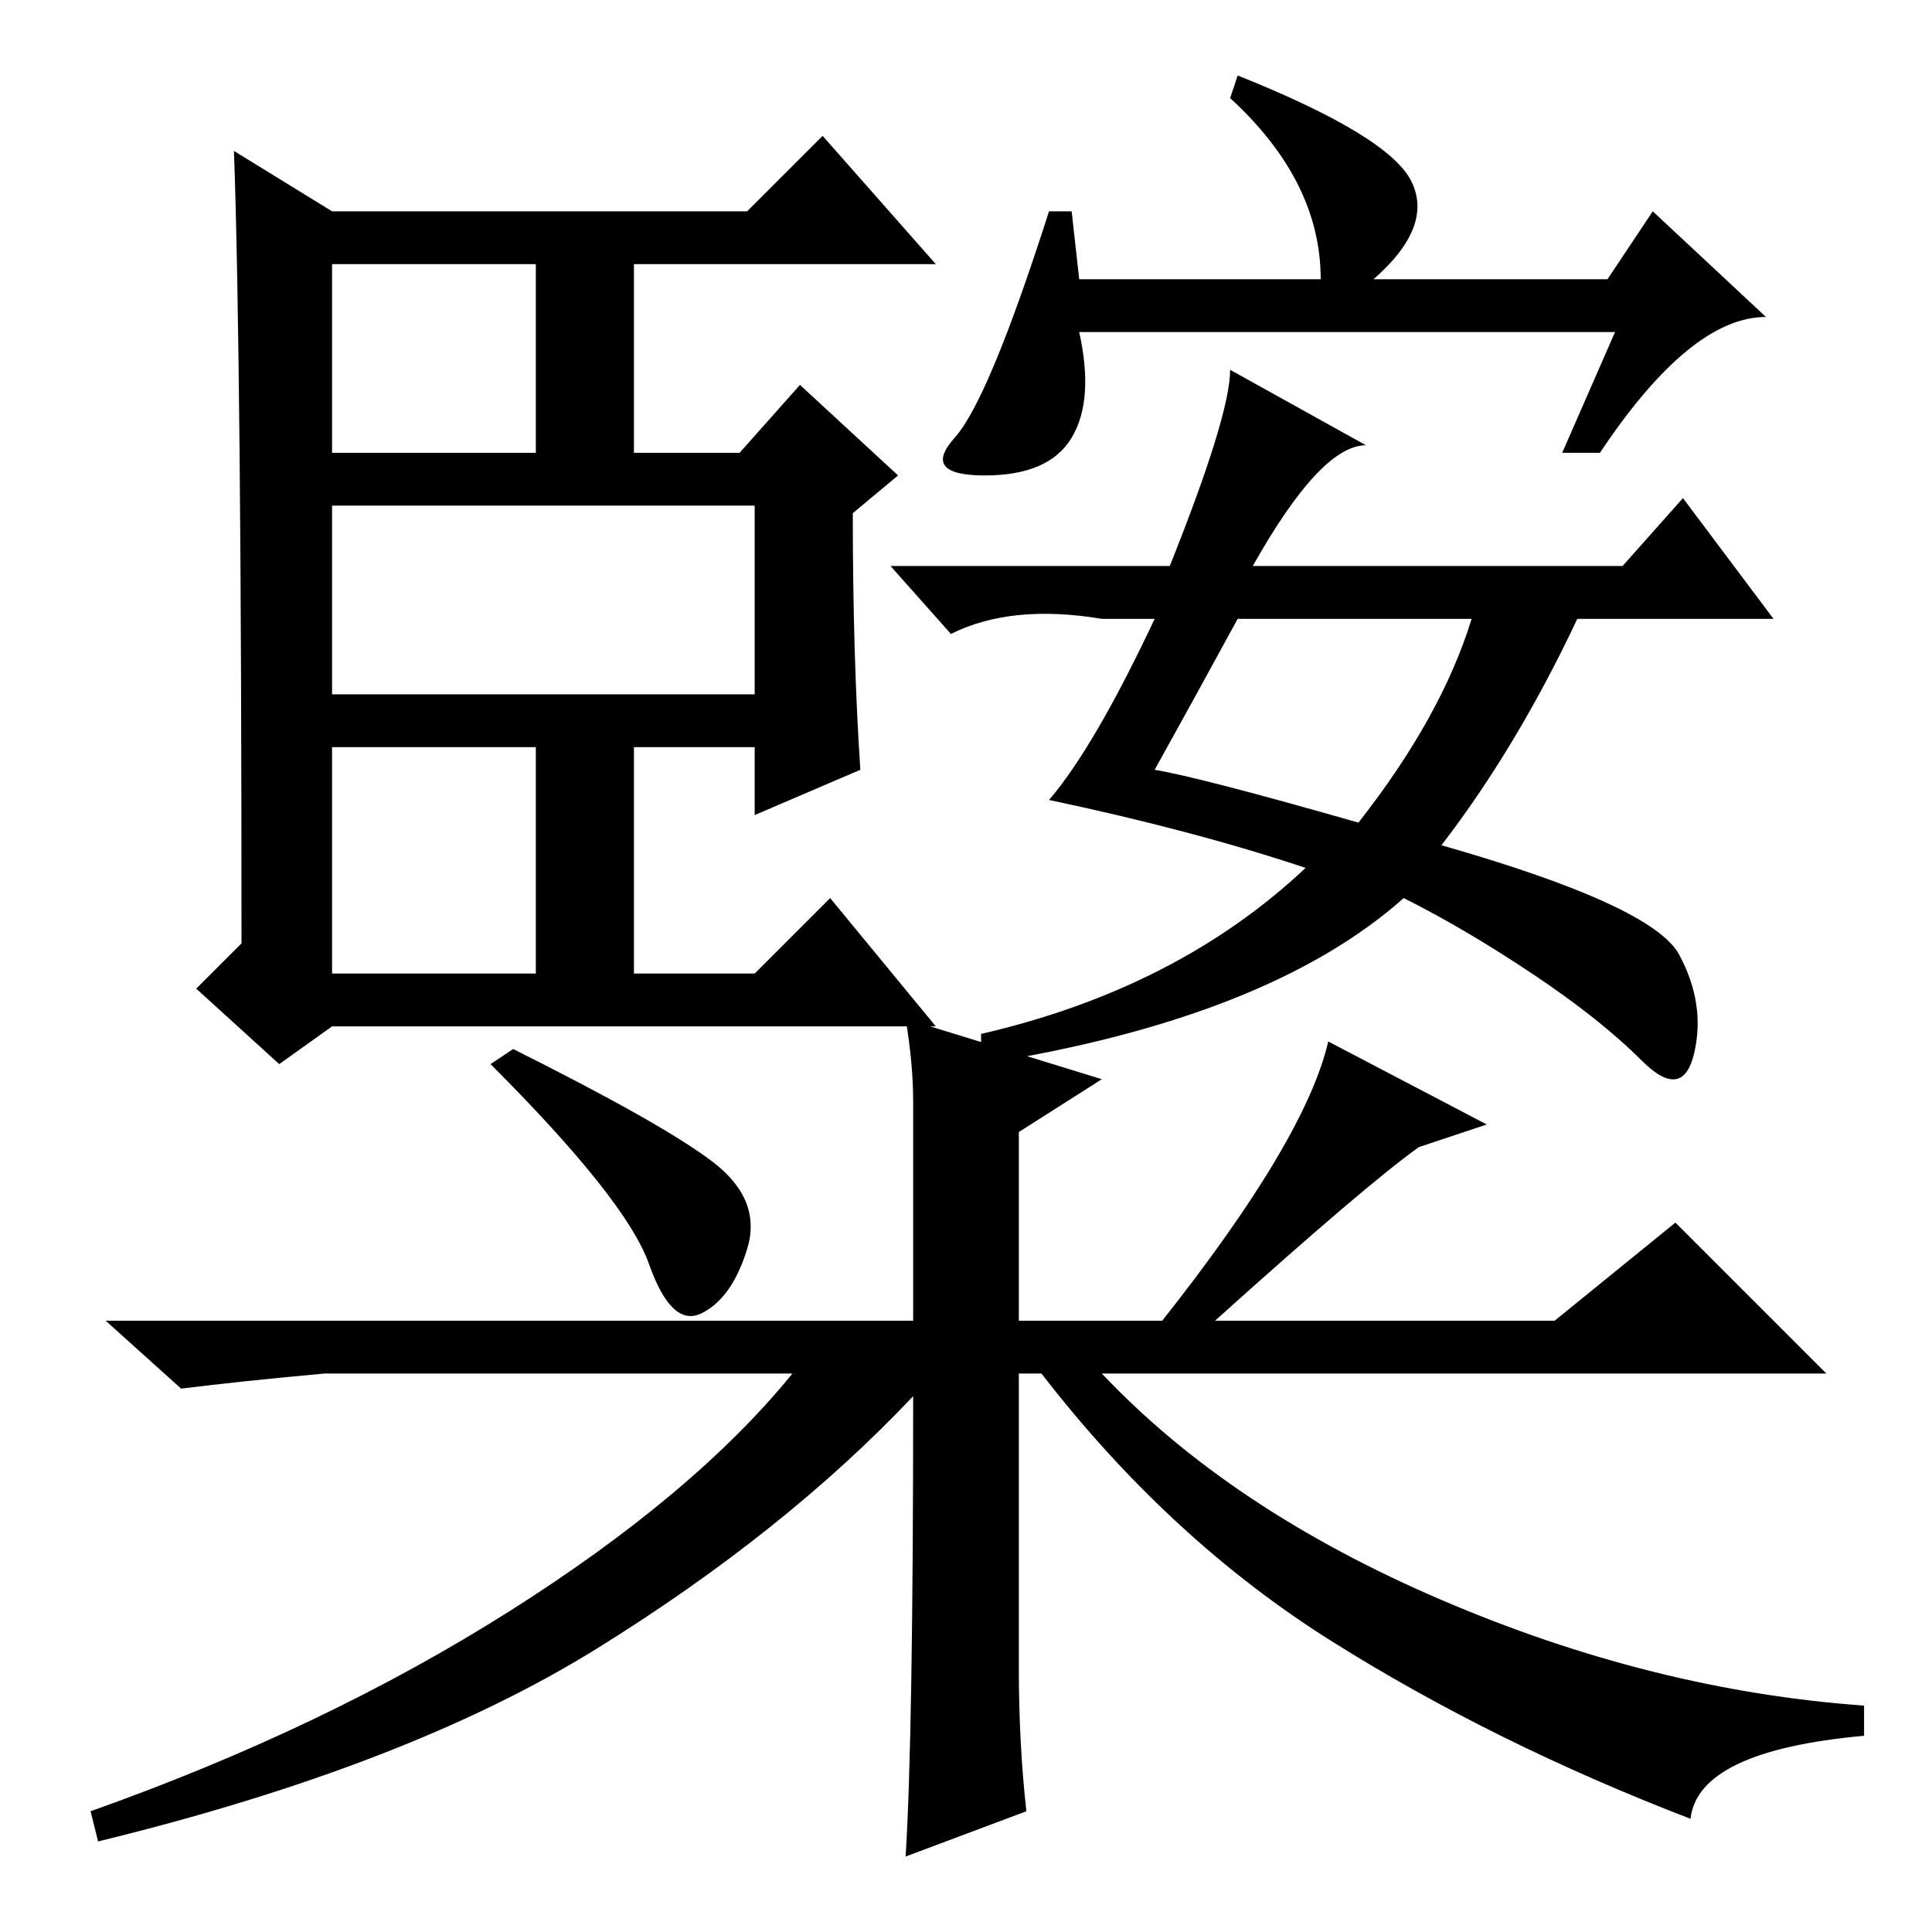 <?xml version="1.0" standalone="no"?>
<!DOCTYPE svg PUBLIC "-//W3C//DTD SVG 1.1//EN" "http://www.w3.org/Graphics/SVG/1.1/DTD/svg11.dtd" >
<svg xmlns="http://www.w3.org/2000/svg" xmlns:xlink="http://www.w3.org/1999/xlink" version="1.1" viewBox="0 -36 256 256">
  <g transform="matrix(1 0 0 -1 0 220)">
   <path fill="currentColor"
d="M114 154l-14 -6v9h-16v-30h16l10 10l14 -17h-80l-7 -5l-11 10l6 6q0 77 -1 105l13 -8h55l10 10l15 -17h-40v-25h14l8 9l13 -12l-6 -5q0 -19 1 -34zM44 164h56v25h-56v-25zM44 127h27v30h-27v-30zM44 196h27v25h-27v-25zM143 219h32q0 13 -12 24l1 3q20 -8 23 -14t-5 -13
h31l6 9l15 -14q-10 0 -22 -18h-5l7 16h-71q2 -9 -1 -14t-11.5 -5t-4 5t12.5 30h3zM181 197q-6 0 -15 -16h49l8 9l12 -16h-26q-8 -17 -18 -30q28 -8 31.5 -14.5t2 -13t-7 -1t-14.5 11.5t-17 10q-18 -16 -56 -22v4q26 6 43 22q-15 5 -34 9q6 7 14 24h-7q-12 2 -20 -2l-8 9h37
q8 20 8 26zM153 154q6 -1 27 -7q11 14 15 27h-31q-6 -11 -11 -20zM94.5 102q6.5 -5 4.5 -11.5t-6 -8.5t-7 6.5t-21 26.5l3 2q20 -10 26.5 -15zM135 35q0 -10 1 -19l-16 -6q1 16 1 61q-17 -18 -42 -33.5t-66 -25.5l-1 4q31 11 55.5 26.5t37.5 31.5h-62q-11 -1 -19 -2l-10 9
h107v29q0 5 -1 11l26 -8l-11 -7v-25h19q19 24 22 37l21 -11l-9 -3q-7 -5 -27 -23h45l16 13l20 -20h-96q17 -18 45 -30t56 -14v-4q-22 -2 -23 -11q-26 10 -47.5 23.5t-38.5 35.5h-3v-39z" />
  </g>

</svg>
